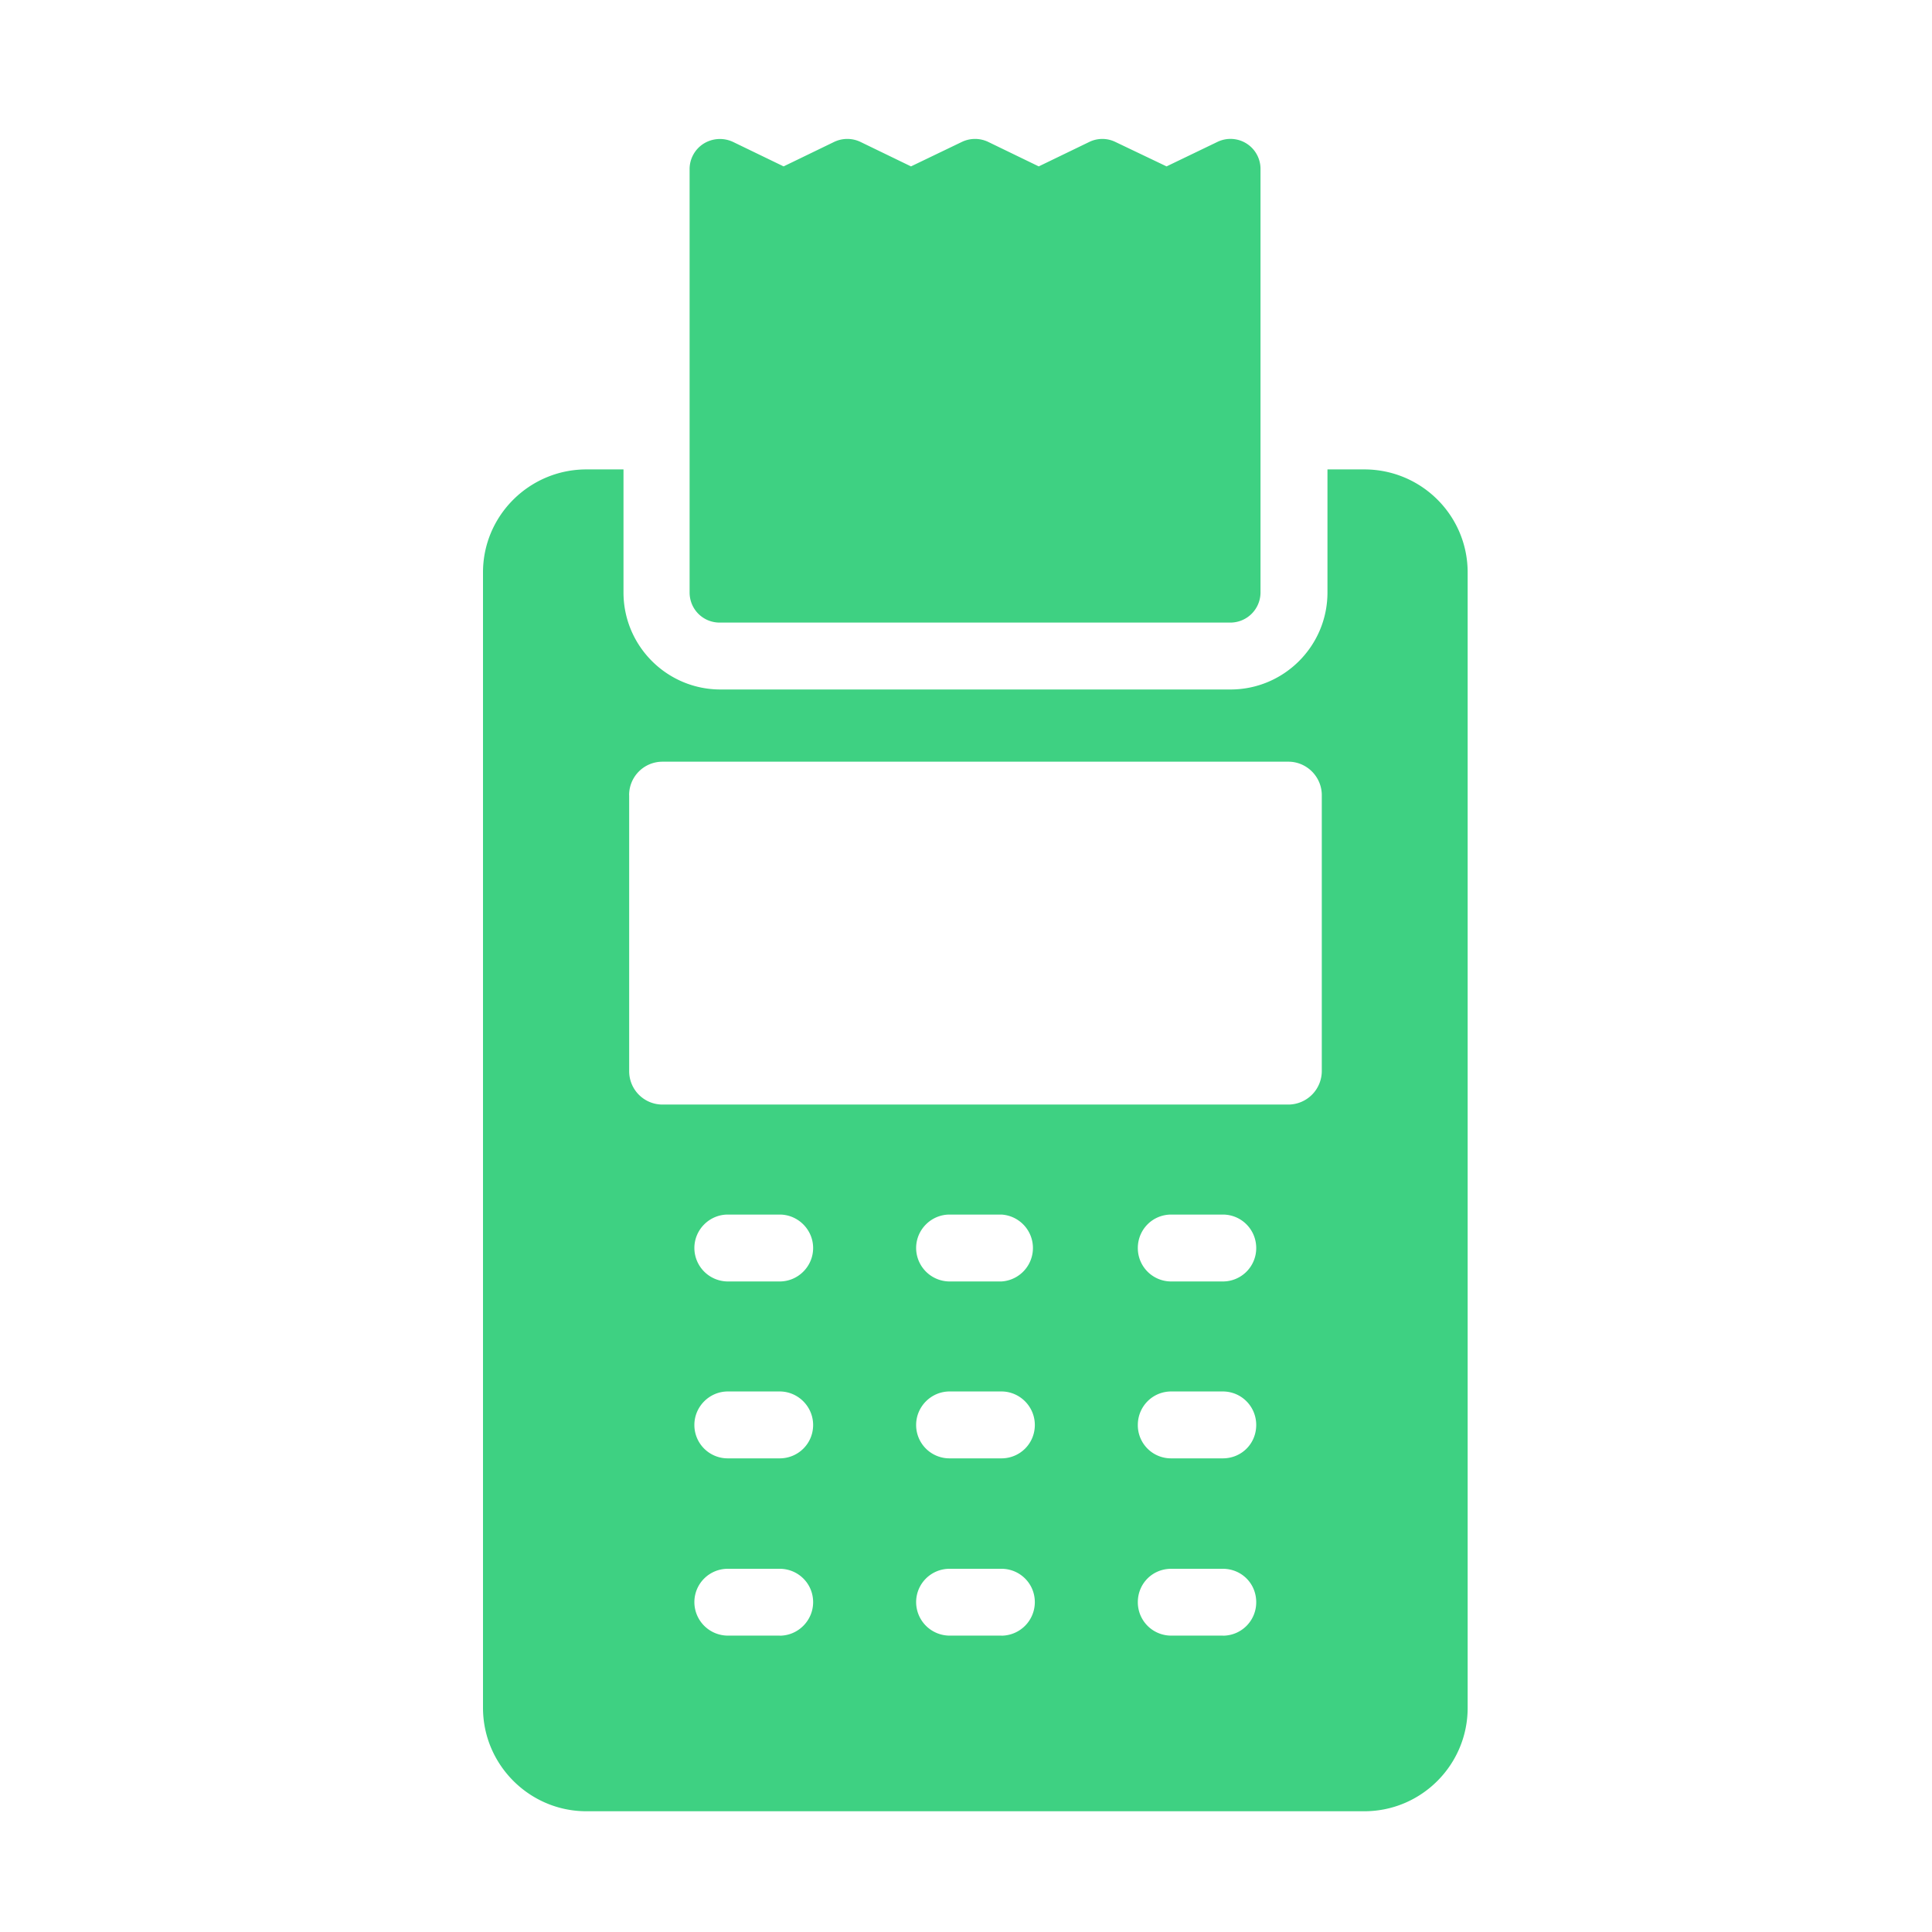 <svg width="32" height="32" fill="none" xmlns="http://www.w3.org/2000/svg"><path d="M23.948 20.579a.423.423 0 00-.186 0h.186zM20.38 10.312a.5.5 0 00.498-.499V2.806a.497.497 0 00-.715-.455l-.841.405-.848-.405a.493.493 0 00-.432 0l-.837.405-.836-.405a.505.505 0 00-.438 0l-.842.405-.836-.405a.505.505 0 00-.438 0l-.836.405-.837-.405a.51.51 0 00-.487.028.498.498 0 00-.233.427v7.007c0 .277.221.499.498.499h8.46z" fill="#3ED182"/><path d="M9.712 7.775C8.77 7.775 8 8.539 8 9.48v18.807C8 29.23 8.77 30 9.712 30h12.885c.947 0 1.712-.77 1.712-1.712V9.481c0-.942-.765-1.706-1.712-1.706h-.61v2.038c0 .887-.72 1.607-1.606 1.607h-8.448c-.886 0-1.606-.72-1.606-1.607V7.775h-.615zm3.202 19.316h-.859a.556.556 0 01-.554-.553c0-.31.25-.554.554-.554h.859c.304 0 .554.243.554.553 0 .305-.25.555-.554.555zm0-2.936h-.859a.552.552 0 01-.554-.553c0-.305.25-.555.554-.555h.859c.304 0 .554.25.554.555 0 .31-.25.553-.554.553zm0-2.93h-.859a.556.556 0 01-.554-.554c0-.305.25-.554.554-.554h.859c.304 0 .554.25.554.554 0 .305-.25.554-.554.554zm3.673 5.866h-.86a.556.556 0 01-.553-.553c0-.31.25-.554.554-.554h.859c.304 0 .553.243.553.553a.556.556 0 01-.553.555zm0-2.936h-.86a.552.552 0 01-.553-.553c0-.305.25-.555.554-.555h.859c.304 0 .553.25.553.555 0 .31-.249.553-.553.553zm0-2.93h-.86a.556.556 0 01-.553-.554c0-.305.25-.554.554-.554h.859a.555.555 0 010 1.108zm3.667 5.866H19.4a.552.552 0 01-.554-.553c0-.31.243-.554.554-.554h.853c.31 0 .554.243.554.553a.552.552 0 01-.554.555zm0-2.936H19.4a.549.549 0 01-.554-.553c0-.305.243-.555.554-.555h.853c.31 0 .554.25.554.555 0 .31-.244.553-.554.553zm0-2.93H19.4a.552.552 0 01-.554-.554c0-.305.243-.554.554-.554h.853c.31 0 .554.25.554.554a.552.552 0 01-.554.554zM10.42 13.17c0-.304.244-.554.554-.554H21.34c.304 0 .553.25.553.554v4.57a.556.556 0 01-.553.555H10.975a.552.552 0 01-.554-.555v-4.57z" fill="#3ED182"/></svg>